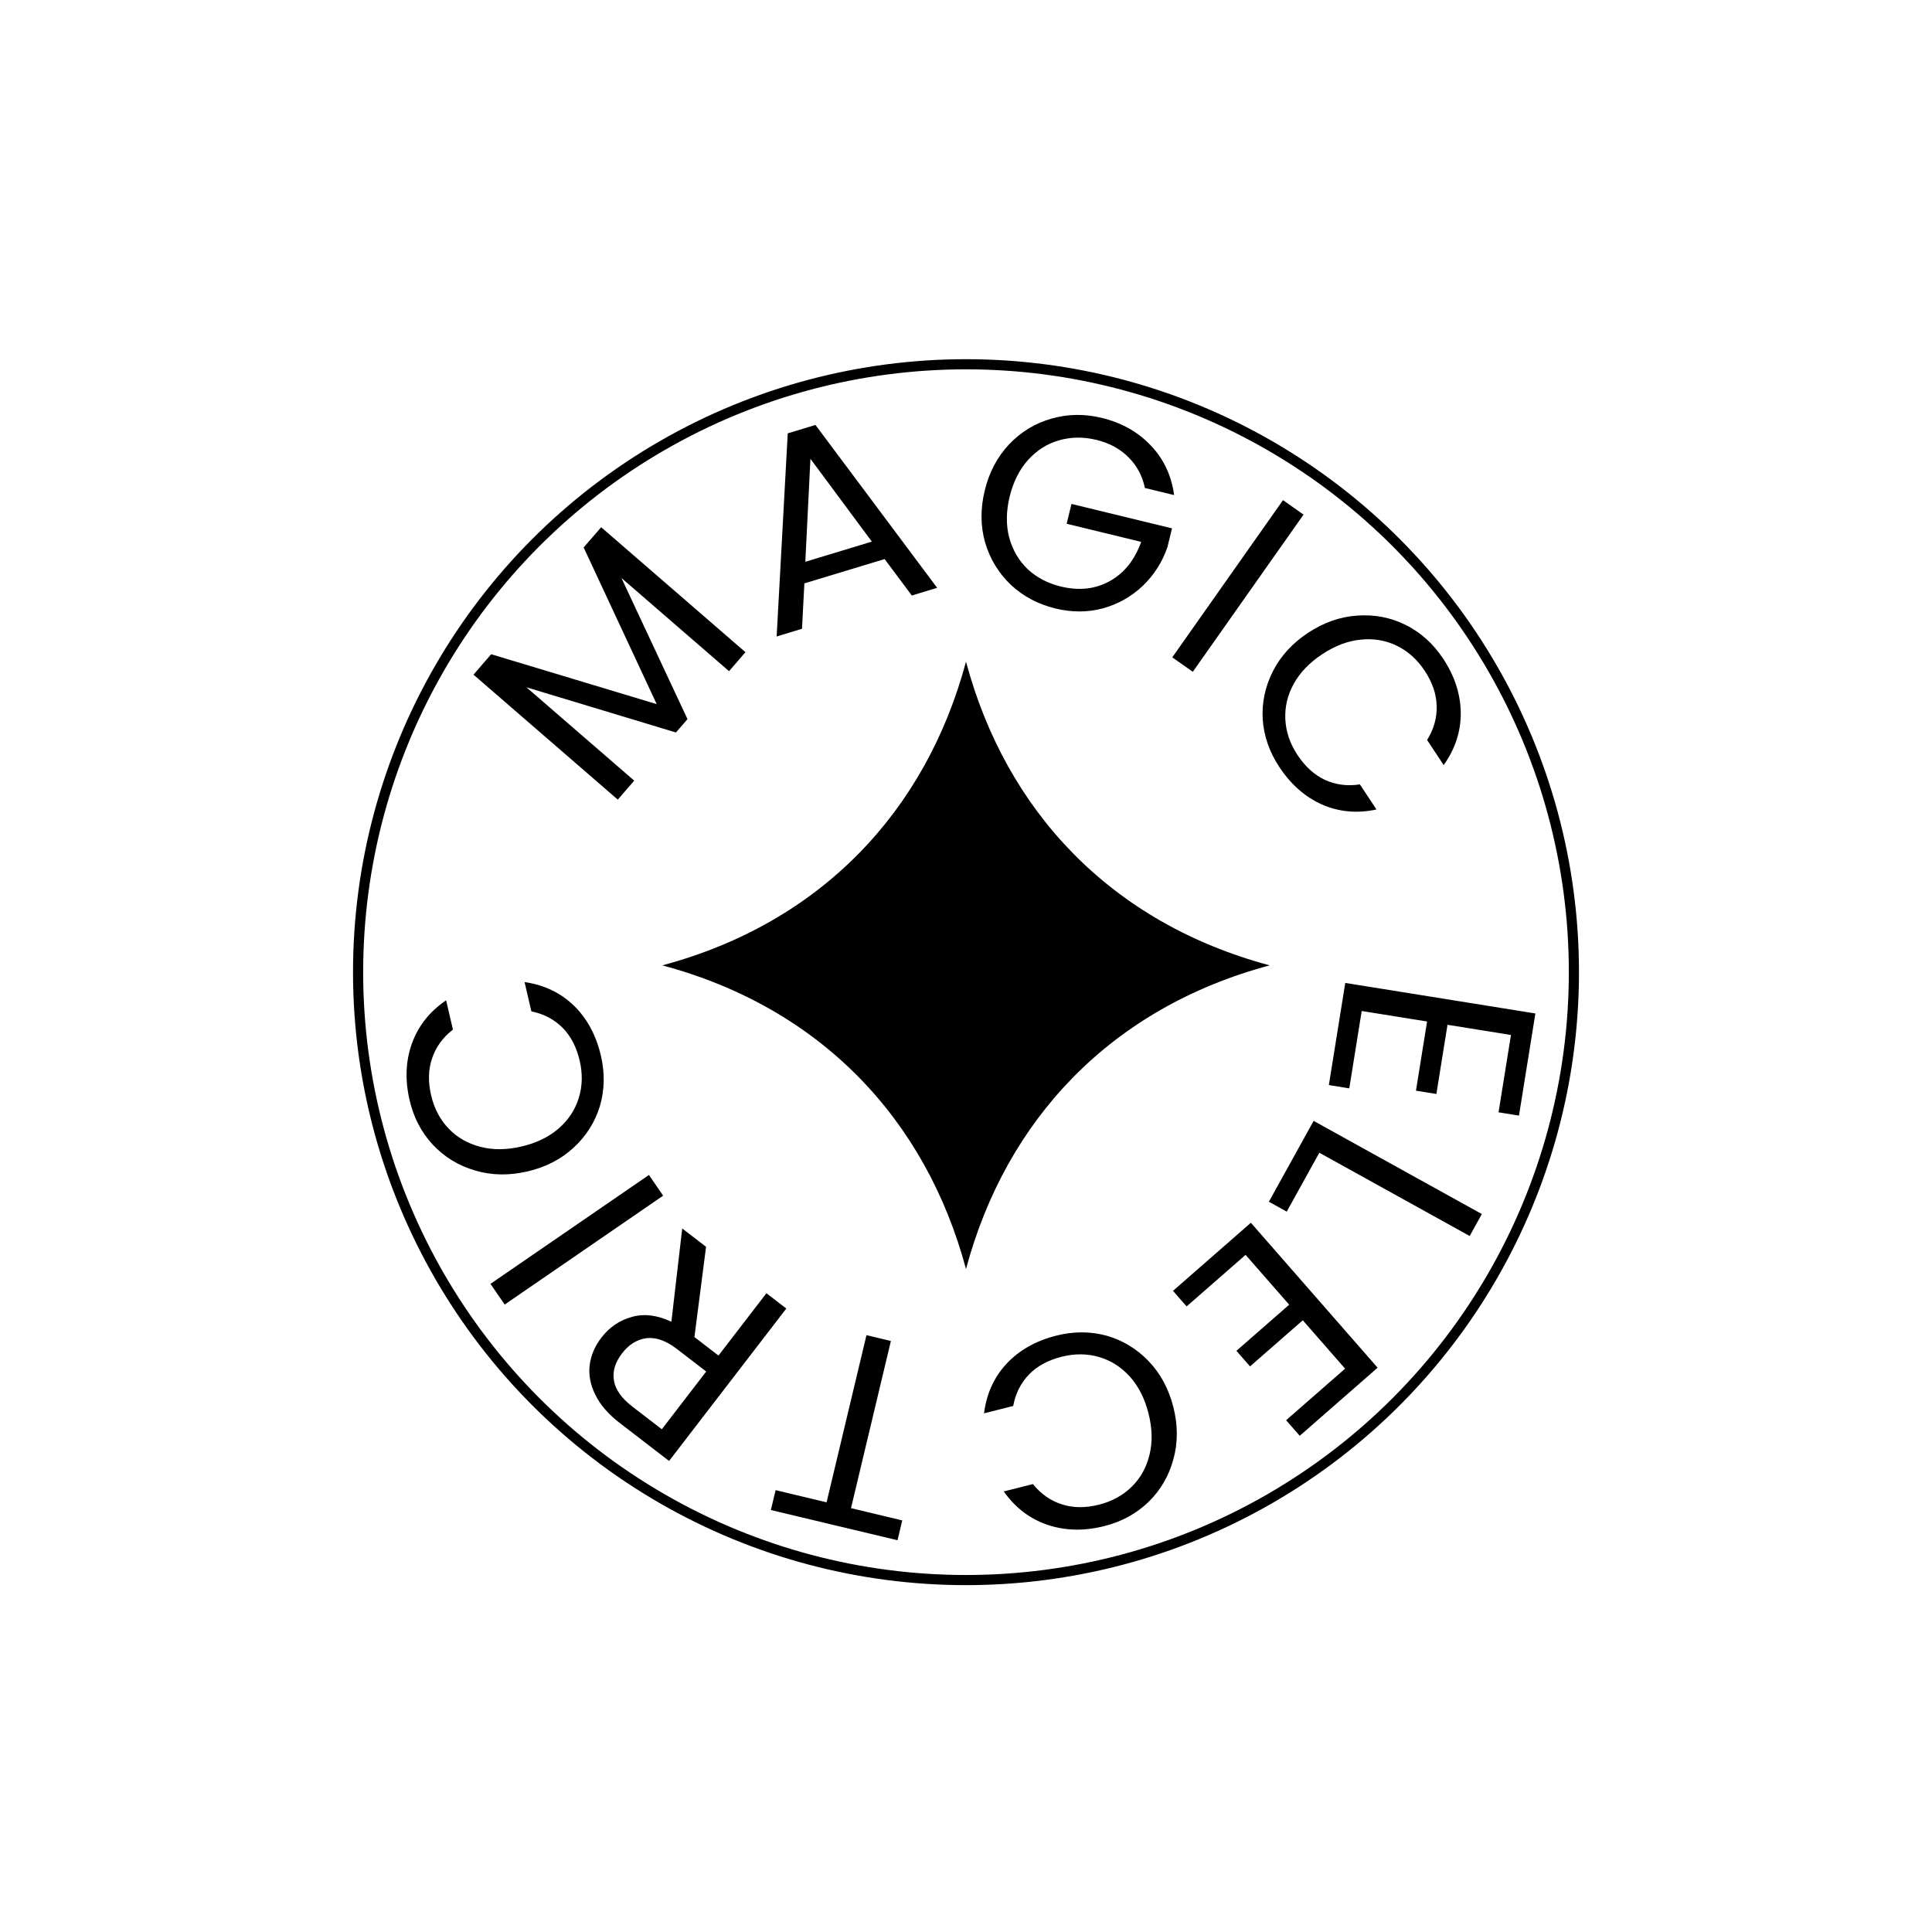 <?xml version="1.0" encoding="UTF-8" standalone="no"?>
<!-- Created with Inkscape (http://www.inkscape.org/) -->

<svg
   width="190.5mm"
   height="190.5mm"
   viewBox="0 0 190.5 190.5"
   version="1.1"
   id="svg1"
   xml:space="preserve"
   inkscape:export-filename="BCF.png"
   inkscape:export-xdpi="72"
   inkscape:export-ydpi="72"
   sodipodi:docname="Stamp2.svg"
   inkscape:version="1.4.2 (ebf0e94, 2025-05-08)"
   xmlns:inkscape="http://www.inkscape.org/namespaces/inkscape"
   xmlns:sodipodi="http://sodipodi.sourceforge.net/DTD/sodipodi-0.dtd"
   xmlns="http://www.w3.org/2000/svg"
   xmlns:svg="http://www.w3.org/2000/svg"><sodipodi:namedview
     id="namedview1"
     pagecolor="#505050"
     bordercolor="#eeeeee"
     borderopacity="1"
     inkscape:showpageshadow="0"
     inkscape:pageopacity="0"
     inkscape:pagecheckerboard="0"
     inkscape:deskcolor="#505050"
     inkscape:document-units="mm"
     showguides="false"
     inkscape:zoom="0.58015845"
     inkscape:cx="146.5117"
     inkscape:cy="324.91124"
     inkscape:window-width="1920"
     inkscape:window-height="1048"
     inkscape:window-x="0"
     inkscape:window-y="0"
     inkscape:window-maximized="1"
     inkscape:current-layer="layer1"><sodipodi:guide
       position="-330.039,320.495"
       orientation="1,0"
       id="guide3360"
       inkscape:locked="false" /><sodipodi:guide
       position="-146.39,323.266"
       orientation="1,0"
       id="guide3361"
       inkscape:locked="false" /><inkscape:page
       x="1.5890439e-06"
       y="2.8912709e-07"
       width="190.5"
       height="190.5"
       id="page2"
       margin="0"
       bleed="0" /></sodipodi:namedview><defs
     id="defs1" /><g
     inkscape:label="Layer 1"
     inkscape:groupmode="layer"
     id="layer1"
     transform="translate(-45.074,-564.906)"><path
       style="font-size:21.167px;line-height:1.25;font-family:Poppins;-inkscape-font-specification:Poppins;text-align:center;letter-spacing:0px;direction:rtl;text-anchor:middle;stroke-width:0.265"
       d="m 104.35,616.892 14.229,12.322 -1.62,1.871 -10.61,-9.188 6.515,13.917 -1.14,1.316 -14.744,-4.456 10.631,9.206 -1.62,1.871 -14.229,-12.322 1.745,-2.015 16.32,4.921 -7.203,-15.449 z m 27.952,3.14 -7.914,2.398 -0.235,4.477 -2.499,0.757 1.094,-20.028 2.733,-0.828 12,16.06 -2.499,0.757 z m -1.261,-1.721 -6.057,-8.169 -0.503,10.157 z m 26.923,-5.288 q -0.375,-1.799 -1.617,-3.024 -1.236,-1.252 -3.165,-1.72 -1.93,-0.469 -3.707,0.051 -1.745,0.5 -3.048,1.947 -1.27,1.427 -1.797,3.594 -0.526,2.167 -0.052,4.018 0.501,1.857 1.816,3.128 1.348,1.251 3.277,1.72 2.696,0.655 4.832,-0.534 2.136,-1.189 3.094,-3.867 l -7.348,-1.785 0.475,-1.956 9.912,2.407 -0.449,1.85 q -0.764,2.222 -2.442,3.83 -1.672,1.581 -3.924,2.21 -2.246,0.602 -4.677,0.012 -2.564,-0.623 -4.39,-2.326 -1.819,-1.729 -2.542,-4.172 -0.696,-2.436 -0.041,-5.132 0.655,-2.696 2.391,-4.542 1.769,-1.866 4.172,-2.542 2.41,-0.702 4.974,-0.08 2.934,0.713 4.828,2.712 1.92,2.006 2.309,4.899 z m 15.642,2.625 -10.919,15.499 -2.024,-1.426 10.919,-15.499 z m 0.446,11.656 q 2.315,-1.529 4.843,-1.699 2.551,-0.185 4.779,0.918 2.243,1.126 3.698,3.328 1.709,2.587 1.735,5.341 0.026,2.754 -1.682,5.153 l -1.634,-2.474 q 0.995,-1.603 0.942,-3.361 -0.038,-1.735 -1.177,-3.46 -1.094,-1.657 -2.736,-2.464 -1.641,-0.807 -3.566,-0.611 -1.902,0.18 -3.808,1.44 -1.884,1.244 -2.819,2.938 -0.912,1.678 -0.815,3.505 0.098,1.826 1.192,3.483 1.139,1.725 2.698,2.456 1.596,0.739 3.461,0.452 l 1.634,2.474 q -2.854,0.614 -5.377,-0.491 -2.5,-1.12 -4.209,-3.707 -1.454,-2.202 -1.632,-4.692 -0.14,-2.483 1.008,-4.741 1.149,-2.258 3.464,-3.788 z m 20.007,39.653 -6.258,-1.005 -1.096,6.822 -2.014,-0.324 1.096,-6.822 -6.446,-1.035 -1.225,7.627 -2.014,-0.324 1.618,-10.071 18.746,3.011 -1.618,10.071 -2.014,-0.324 z m -18.895,11.611 -3.216,5.806 -1.761,-0.975 4.415,-7.971 16.585,9.186 -1.199,2.165 z m 2.541,21.292 -4.172,-4.771 -5.201,4.548 -1.343,-1.536 5.201,-4.548 -4.297,-4.915 -5.816,5.085 -1.343,-1.536 7.679,-6.714 12.497,14.293 -7.679,6.714 -1.343,-1.536 z m -16.935,3.789 q 0.679,2.69 0.006,5.133 -0.667,2.469 -2.445,4.208 -1.804,1.746 -4.362,2.391 -3.007,0.759 -5.614,-0.126 -2.608,-0.885 -4.309,-3.289 l 2.875,-0.726 q 1.184,1.468 2.861,1.999 1.651,0.537 3.655,0.031 1.925,-0.486 3.229,-1.769 1.303,-1.283 1.754,-3.164 0.458,-1.855 -0.102,-4.07 -0.553,-2.189 -1.842,-3.631 -1.283,-1.415 -3.039,-1.926 -1.756,-0.511 -3.681,-0.025 -2.004,0.506 -3.209,1.736 -1.224,1.263 -1.57,3.117 l -2.875,0.726 q 0.363,-2.897 2.238,-4.913 1.882,-1.99 4.889,-2.749 2.558,-0.646 4.968,0.009 2.39,0.687 4.142,2.517 1.752,1.83 2.431,4.52 z m -39.687,10.148 0.467,-1.958 5.027,1.2 3.933,-16.483 2.408,0.575 -3.933,16.483 5.053,1.206 -0.467,1.958 z m -6.39,-25.952 -1.147,8.898 2.372,1.824 4.726,-6.145 1.962,1.509 -11.558,15.029 -4.851,-3.731 q -1.703,-1.31 -2.42,-2.788 -0.738,-1.494 -0.558,-2.934 0.181,-1.44 1.159,-2.712 1.194,-1.552 3.012,-2.042 1.796,-0.506 3.884,0.482 l 1.069,-9.198 z m 0.015,12.296 -2.889,-2.222 q -1.596,-1.227 -2.99,-1.064 -1.411,0.184 -2.423,1.5 -1.028,1.337 -0.794,2.683 0.212,1.33 1.83,2.574 l 2.889,2.222 z m -21.273,-8.642 15.625,-10.737 1.402,2.04 -15.625,10.737 z m 3.633,-11.084 q -2.702,0.629 -5.132,-0.09 -2.456,-0.713 -4.162,-2.522 -1.712,-1.836 -2.31,-4.405 -0.703,-3.02 0.23,-5.611 0.933,-2.591 3.368,-4.247 l 0.672,2.888 q -1.49,1.157 -2.052,2.824 -0.568,1.64 -0.099,3.654 0.45,1.934 1.709,3.261 1.258,1.327 3.131,1.813 1.846,0.492 4.071,-0.026 2.199,-0.512 3.664,-1.775 1.439,-1.257 1.982,-3.003 0.543,-1.746 0.093,-3.68 -0.469,-2.013 -1.676,-3.24 -1.24,-1.247 -3.088,-1.627 l -0.672,-2.888 q 2.89,0.416 4.871,2.329 1.955,1.919 2.658,4.939 0.598,2.57 -0.101,4.967 -0.731,2.377 -2.594,4.095 -1.862,1.718 -4.564,2.347 z"
       id="path3553"
       aria-label="MAGIC ELECTRIC" /><circle
       style="opacity:1;fill:none;fill-opacity:1;fill-rule:evenodd;stroke:#000000;stroke-width:1;stroke-linejoin:round;stroke-dasharray:none;stroke-opacity:1"
       id="circle3553"
       cx="140.324"
       cy="660.764"
       r="59.941" /><path
       id="path3554"
       style="fill:#000000;fill-opacity:1;fill-rule:evenodd;stroke-width:2;stroke-linecap:round"
       inkscape:transform-center-y="2.0967649"
       d="m 140.324,630.15 c -3.943,14.715 -14.271,25.744 -29.943,29.943 15.671,4.199 26,15.228 29.943,29.943 3.943,-14.715 14.271,-25.744 29.943,-29.943 -15.671,-4.199 -26,-15.227 -29.943,-29.943 z"
       sodipodi:nodetypes="ccccc"
       inkscape:transform-center-x="2.0090598e-05" /></g></svg>
